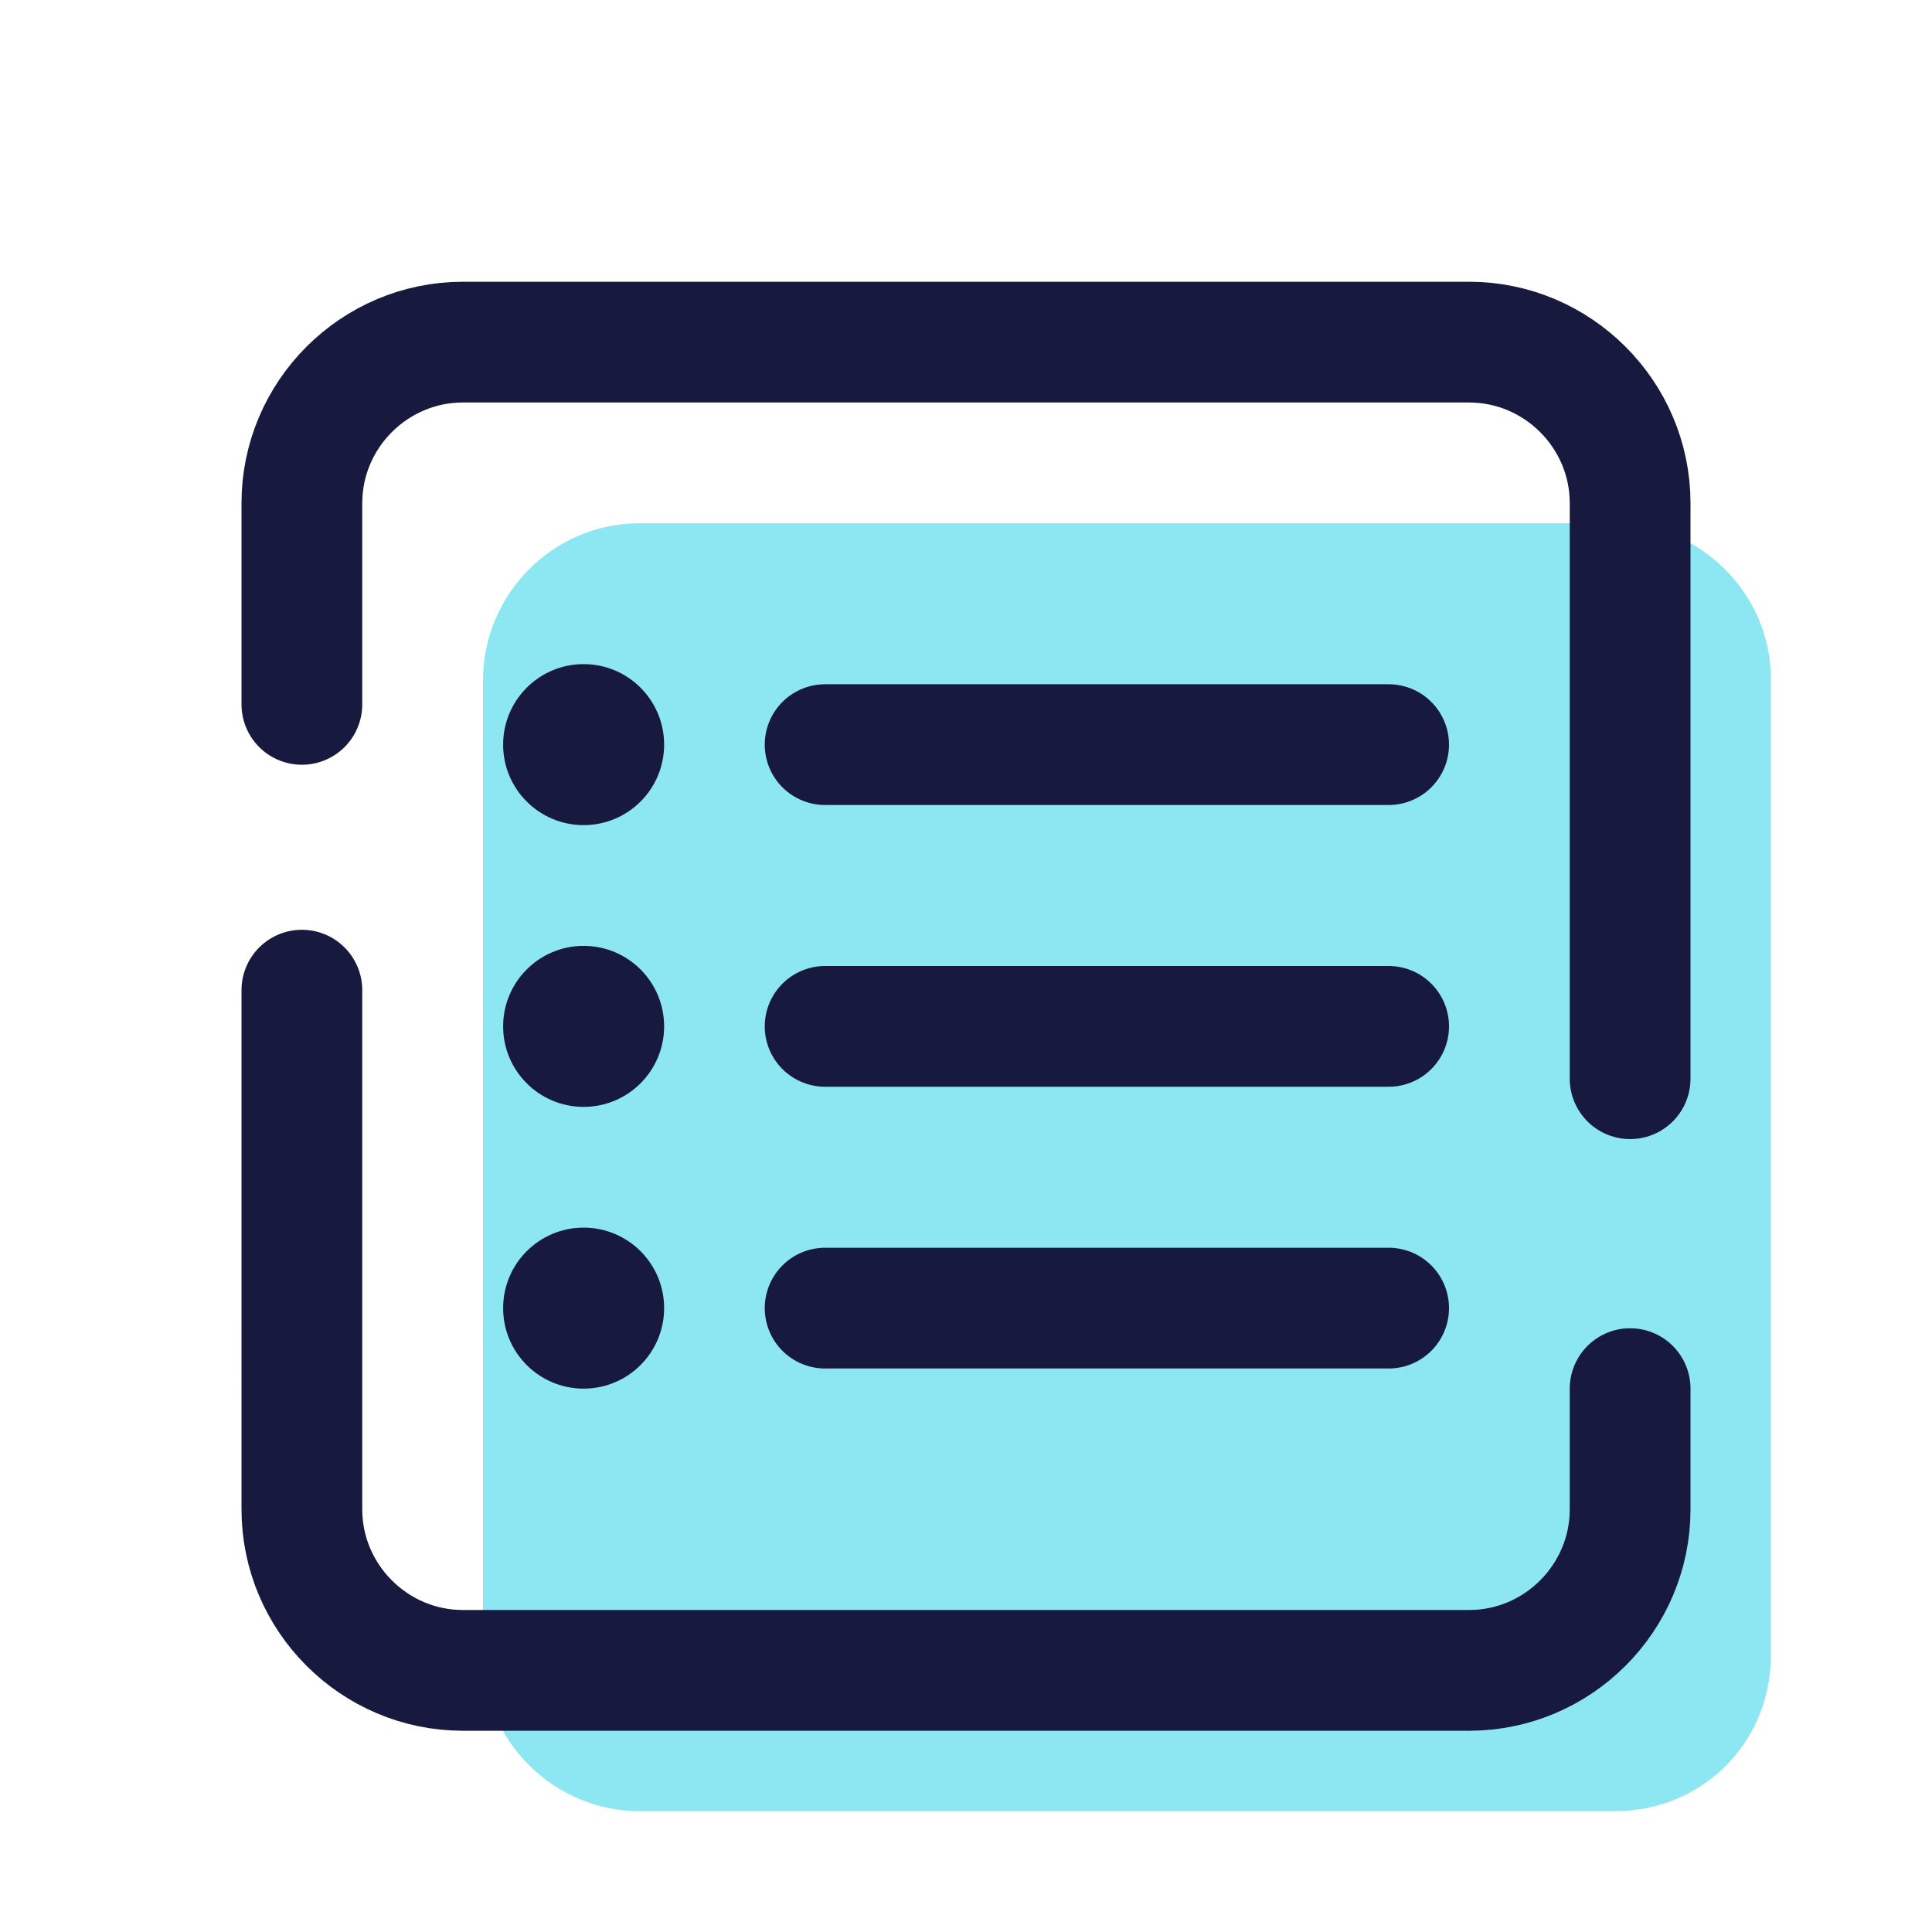 <svg xmlns="http://www.w3.org/2000/svg"  viewBox="0 0 48 48" width="48px" height="48px"><path fill="#8ce7f2" d="M40.1,45H15.9c-2.1,0-3.9-1.7-3.9-3.9V16.9c0-2.1,1.7-3.9,3.9-3.9h24.2c2.1,0,3.9,1.7,3.9,3.9v24.2	C44,43.3,42.3,45,40.1,45z"/><path fill="none" stroke="#18193f" stroke-linecap="round" stroke-linejoin="round" stroke-miterlimit="10" stroke-width="3" d="M40.5,34.5v3c0,2.2-1.8,4-4,4h-25c-2.2,0-4-1.8-4-4V24.6"/><path fill="none" stroke="#18193f" stroke-linecap="round" stroke-linejoin="round" stroke-miterlimit="10" stroke-width="3" d="M7.5,17.5v-5c0-2.2,1.8-4,4-4h25c2.2,0,4,1.8,4,4v14.3"/><line x1="20.5" x2="34.5" y1="18.5" y2="18.5" fill="none" stroke="#18193f" stroke-linecap="round" stroke-linejoin="round" stroke-miterlimit="10" stroke-width="3"/><circle cx="14.5" cy="18.5" r="2" fill="#18193f"/><line x1="20.5" x2="34.5" y1="25.5" y2="25.5" fill="none" stroke="#18193f" stroke-linecap="round" stroke-linejoin="round" stroke-miterlimit="10" stroke-width="3"/><circle cx="14.5" cy="25.5" r="2" fill="#18193f"/><line x1="20.5" x2="34.5" y1="32.5" y2="32.5" fill="none" stroke="#18193f" stroke-linecap="round" stroke-linejoin="round" stroke-miterlimit="10" stroke-width="3"/><circle cx="14.5" cy="32.5" r="2" fill="#18193f"/></svg>